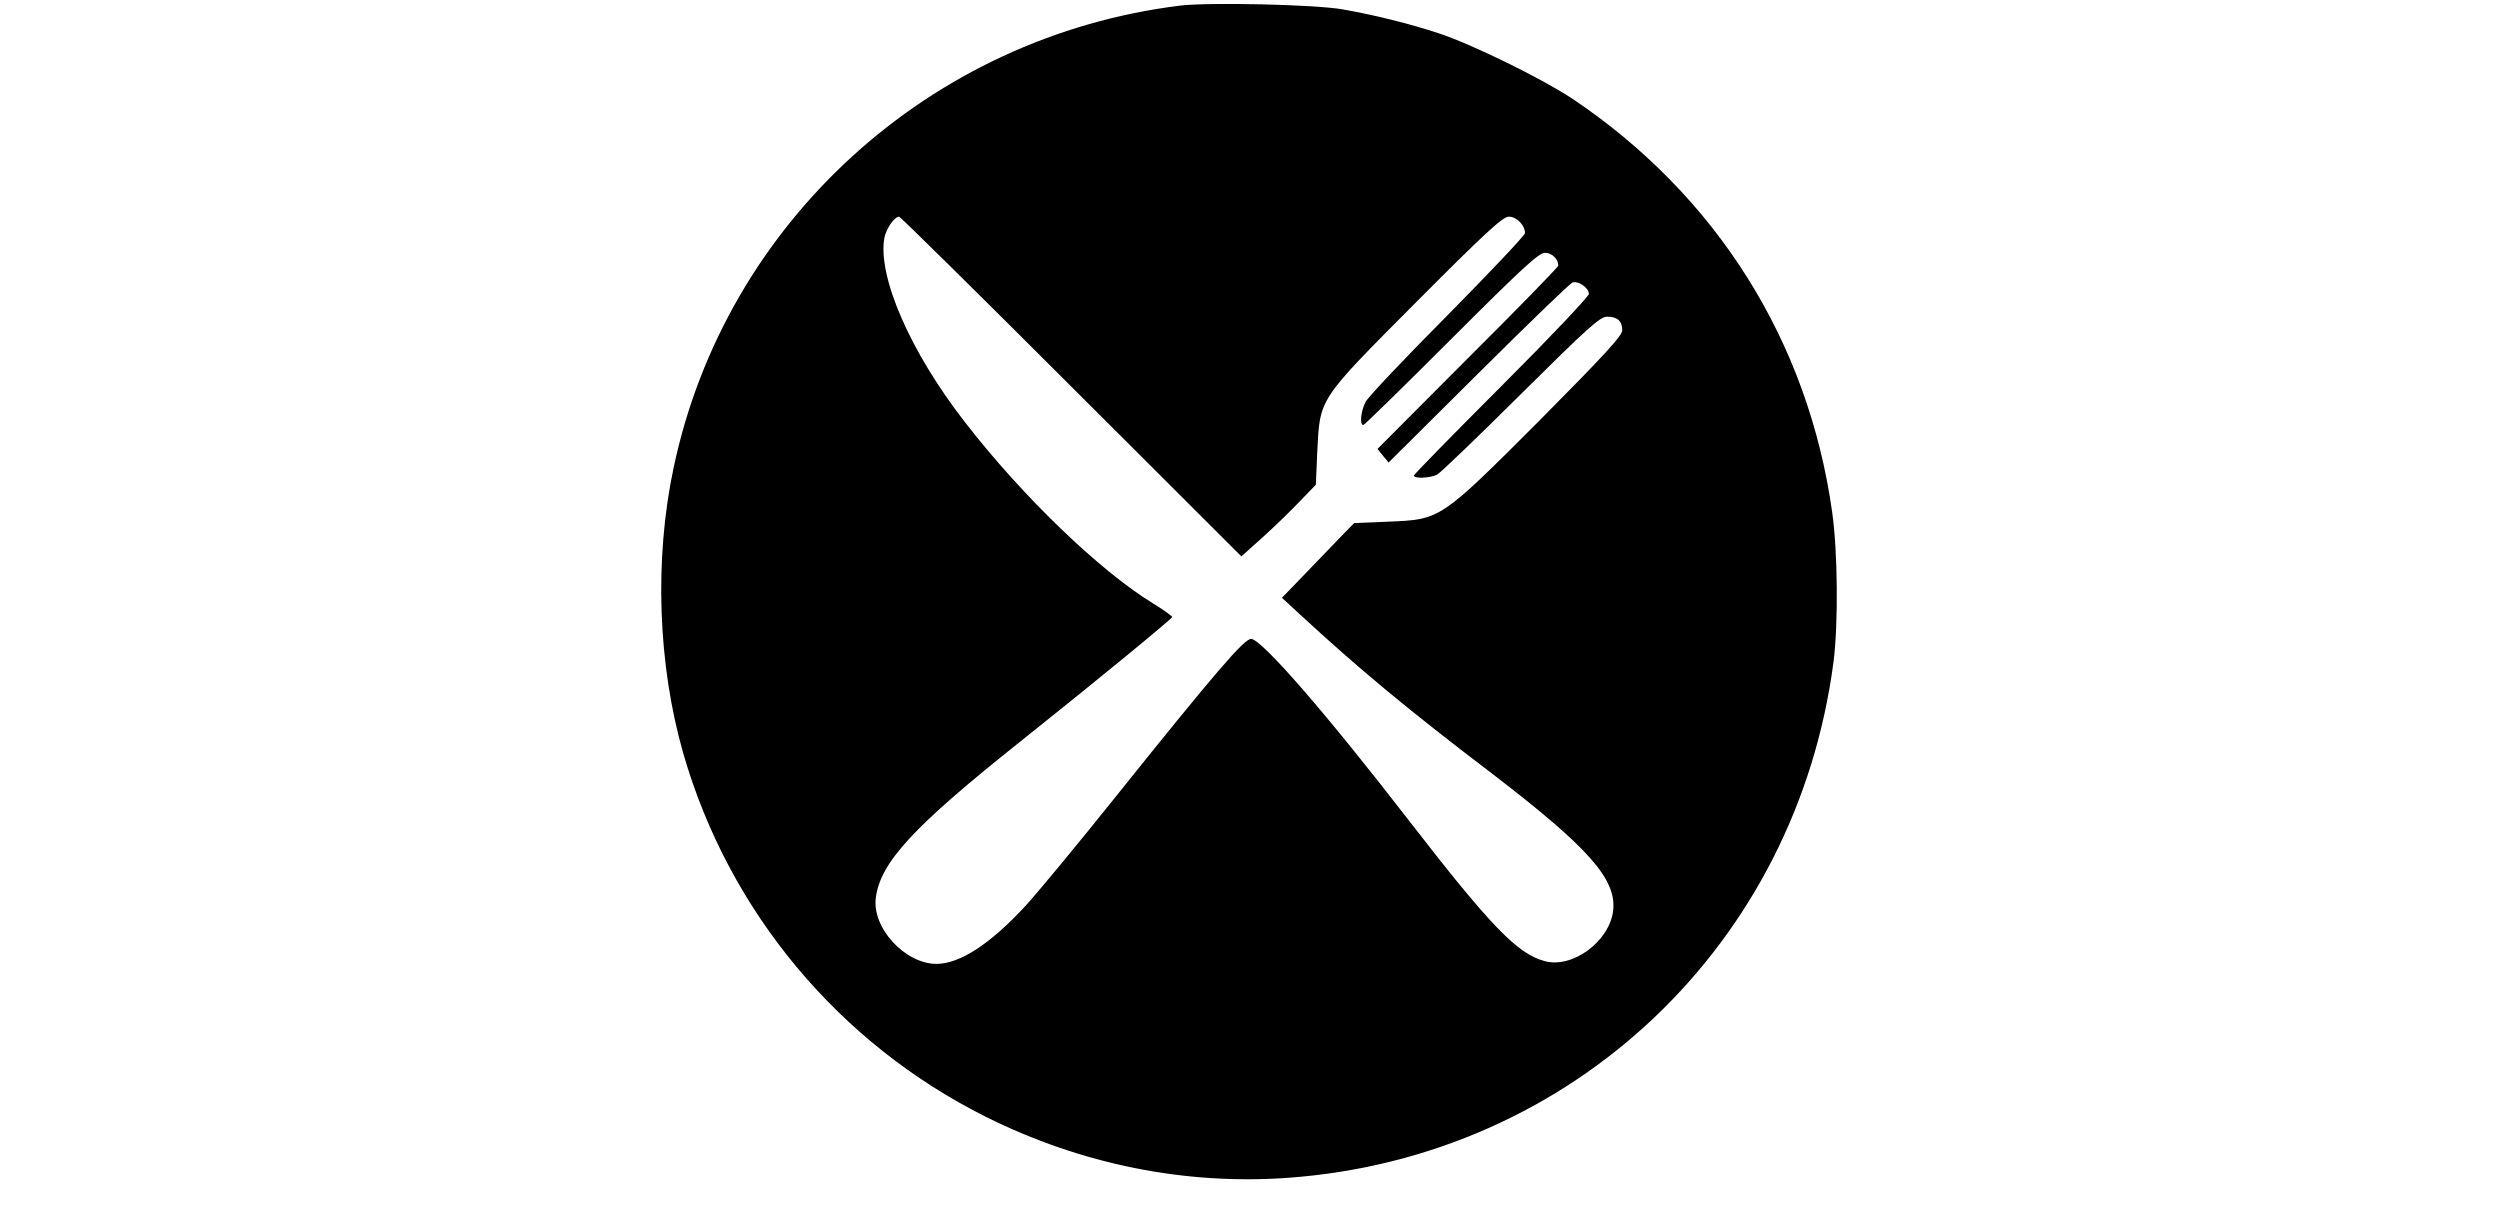 <?xml version="1.0" standalone="no"?>
<!DOCTYPE svg PUBLIC "-//W3C//DTD SVG 20010904//EN"
 "http://www.w3.org/TR/2001/REC-SVG-20010904/DTD/svg10.dtd">
<svg version="1.0" xmlns="http://www.w3.org/2000/svg"
 width="900pt" height="440pt" viewBox="0 0 900 440"
 preserveAspectRatio="xMidYMid meet">

<g transform="translate(0,440) scale(0.1,-0.1)"
fill="#000000" stroke="none">
<path d="M4250 4380 c-903 -111 -1639 -781 -1825 -1664 -70 -330 -57 -708 35
-1029 164 -568 559 -1043 1090 -1308 343 -171 717 -246 1089 -219 1023 75
1830 840 1962 1860 17 136 15 392 -5 535 -86 616 -416 1141 -936 1490 -109 72
-357 194 -480 235 -107 35 -227 65 -345 86 -98 18 -481 26 -585 14z m-393
-1372 l612 -611 78 70 c43 39 103 97 134 130 l56 58 5 115 c10 199 0 184 357
543 250 251 311 307 333 307 28 0 58 -31 58 -59 0 -8 -126 -141 -279 -296
-153 -154 -286 -294 -295 -312 -17 -33 -22 -83 -8 -83 4 0 147 140 317 310
255 255 315 310 337 310 25 0 48 -23 48 -46 0 -5 -146 -155 -326 -334 l-325
-326 20 -25 20 -24 323 321 c178 177 330 324 339 327 21 7 59 -19 59 -41 0 -9
-142 -159 -315 -332 -173 -173 -315 -318 -315 -322 0 -12 58 -9 83 3 12 6 148
137 302 290 243 241 285 279 311 279 37 0 54 -16 54 -49 0 -20 -66 -91 -297
-324 -360 -360 -356 -357 -546 -365 l-122 -5 -45 -46 c-25 -26 -83 -86 -130
-135 l-85 -88 65 -60 c210 -194 388 -342 685 -568 357 -273 457 -387 442 -501
-15 -110 -147 -206 -246 -179 -98 26 -194 125 -488 505 -299 387 -531 654
-569 655 -25 0 -125 -116 -481 -560 -143 -179 -293 -360 -333 -403 -126 -136
-234 -206 -318 -207 -114 0 -234 130 -219 239 17 127 135 255 517 559 286 228
550 445 550 451 0 3 -32 26 -71 50 -191 117 -470 386 -675 651 -197 253 -316
526 -290 665 7 33 36 75 53 75 4 0 283 -275 620 -612z"/>
</g>
</svg>
